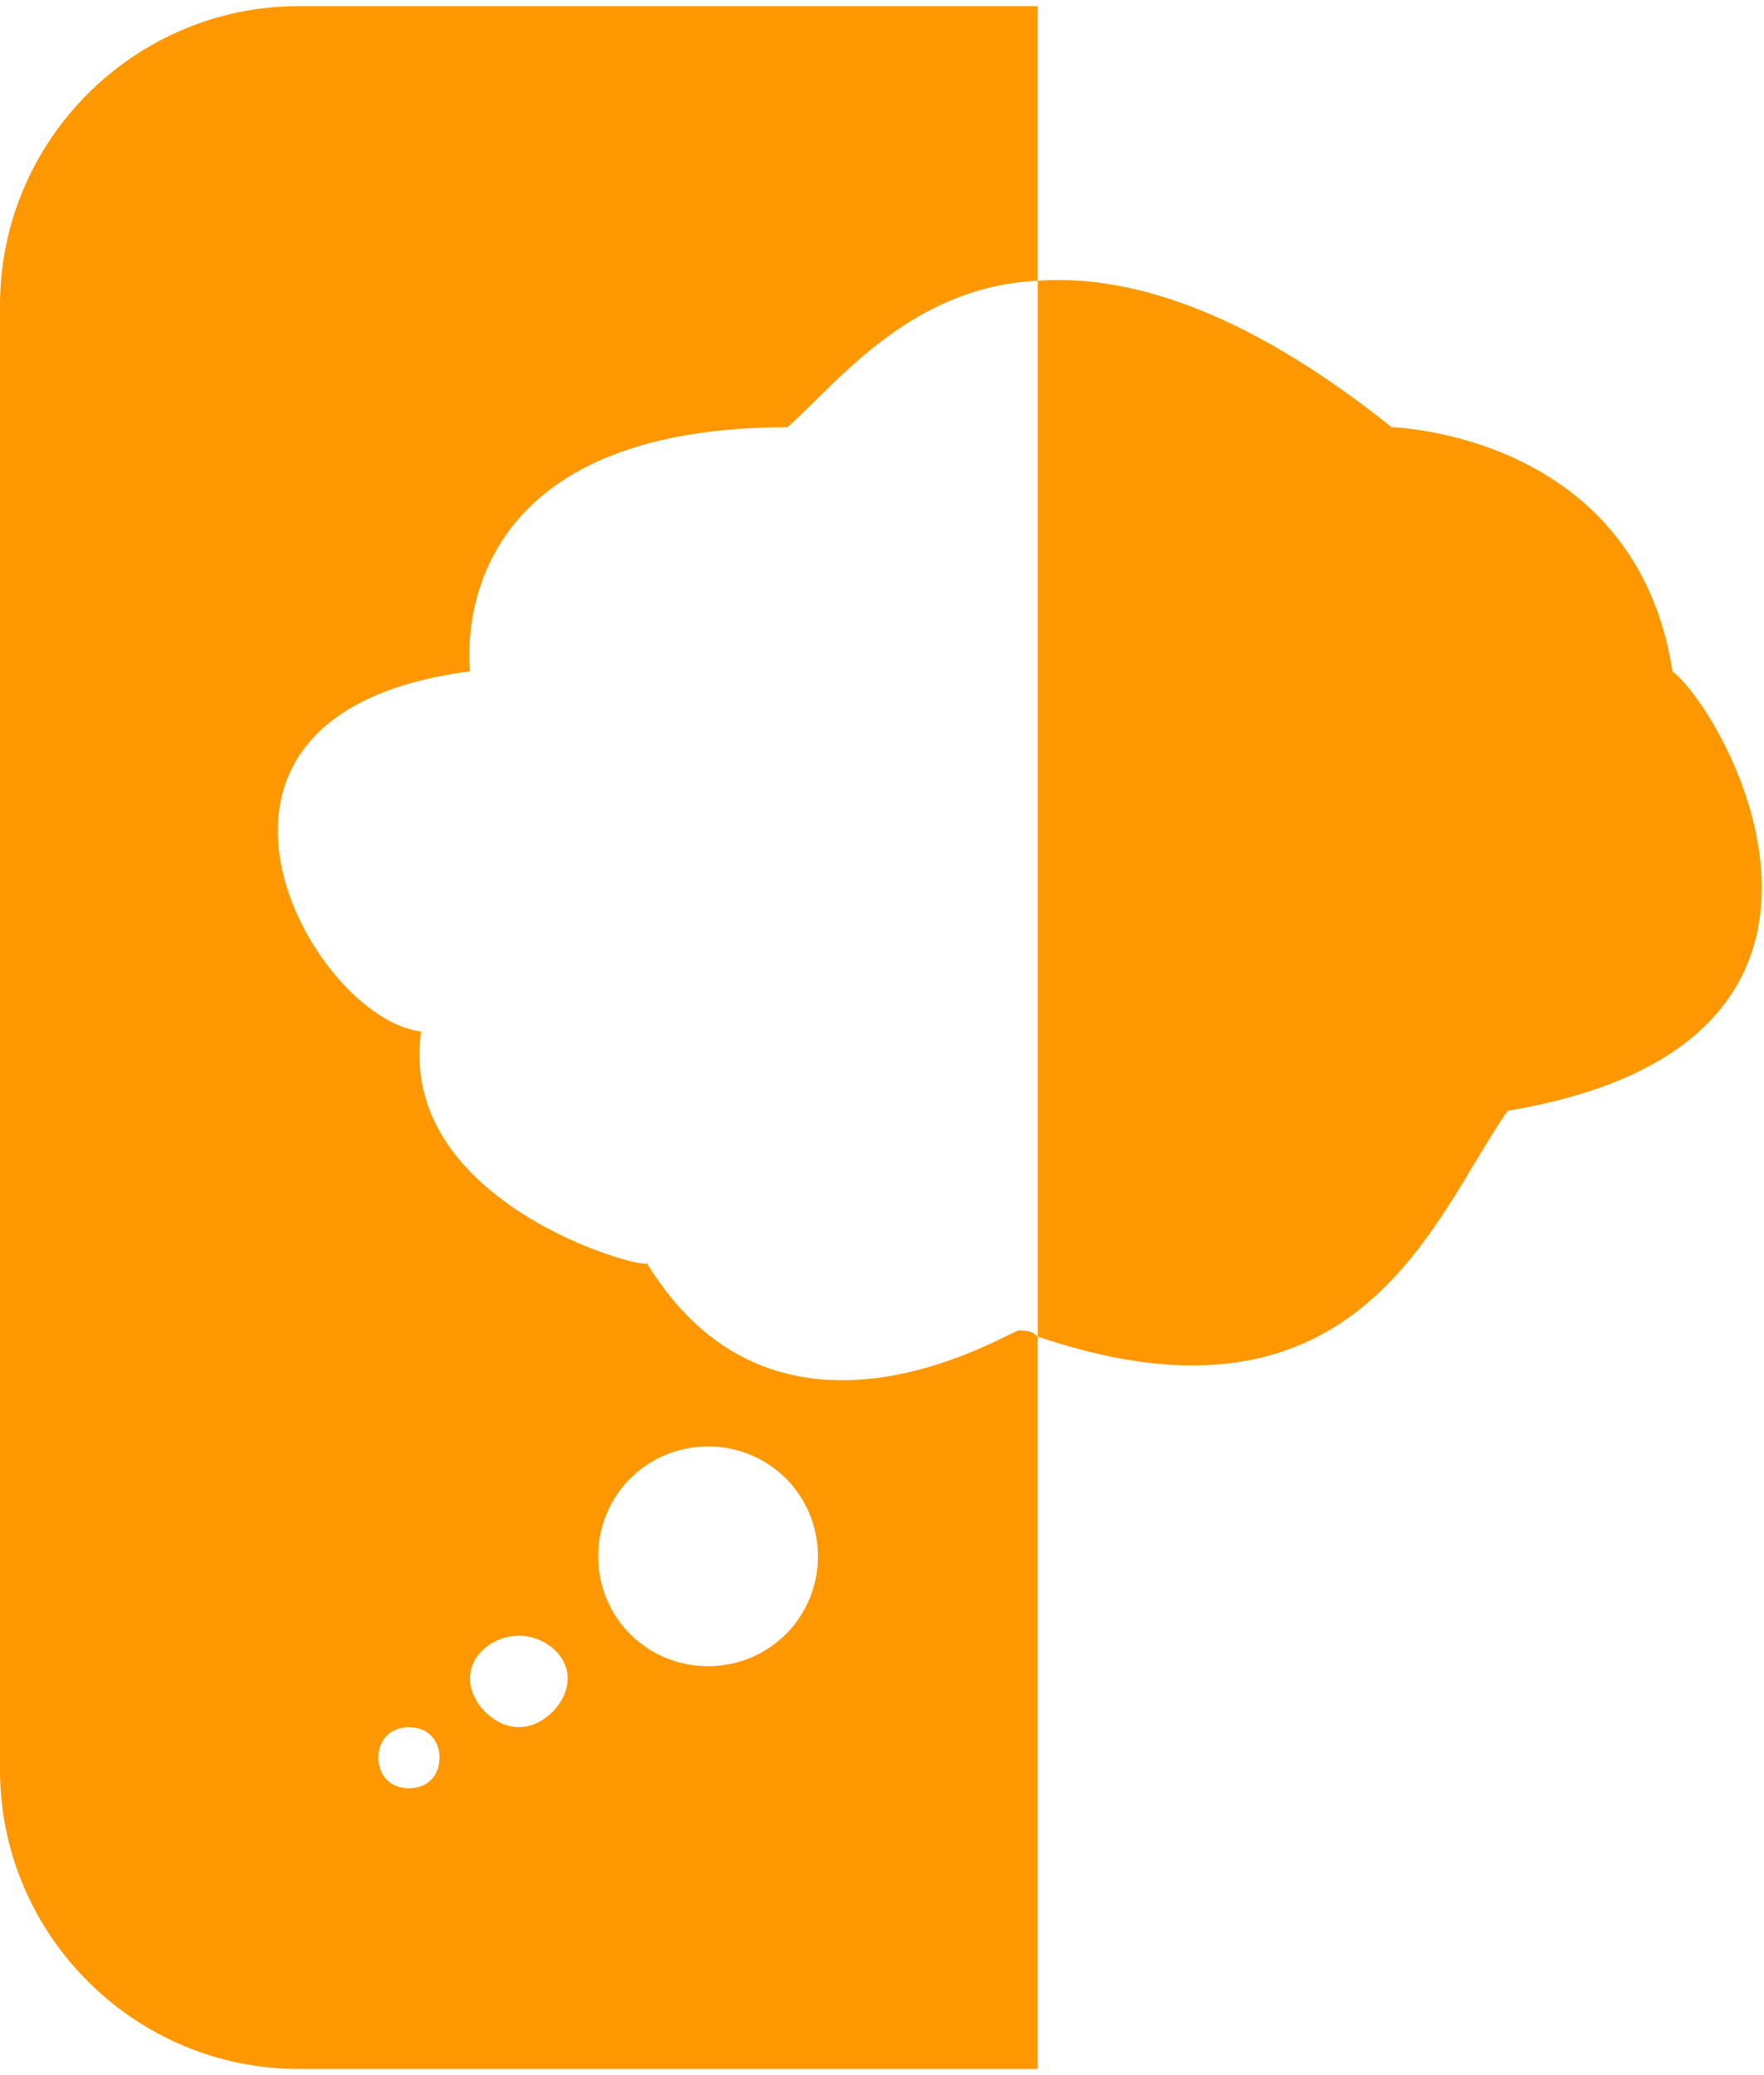 <svg xmlns="http://www.w3.org/2000/svg" width="289" height="340" viewBox="0 0 289 340"><g fill="none"><g fill="#FF9800"><path d="M0 50C0 23 22 1 49 1L290 1C317 1 339 23 339 50L339 290C339 317 317 339 290 339L49 339C22 339 0 317 0 290L0 50 0 50ZM170 219L170 339 290 339C317 339 339 317 339 290L339 50C339 23 317 1 290 1L170 1 170 46C149 47 137 63 129 70 72 70 77 109 77 110 23 117 51 167 69 169 65 197 105 208 106 207 128 243 167 217 167 218 168 218 169 218 170 219L170 219ZM67 293C70 293 72 291 72 288 72 285 70 283 67 283 64 283 62 285 62 288 62 291 64 293 67 293L67 293ZM85 283C89 283 93 279 93 275 93 271 89 268 85 268 81 268 77 271 77 275 77 279 81 283 85 283L85 283ZM116 273C126 273 134 265 134 255 134 245 126 237 116 237 106 237 98 245 98 255 98 265 106 273 116 273L116 273ZM170 219L170 46C184 45 203 50 228 70 228 70 268 71 274 110 283 117 313 171 247 182 235 199 223 237 170 219L170 219Z"/></g></g></svg>
